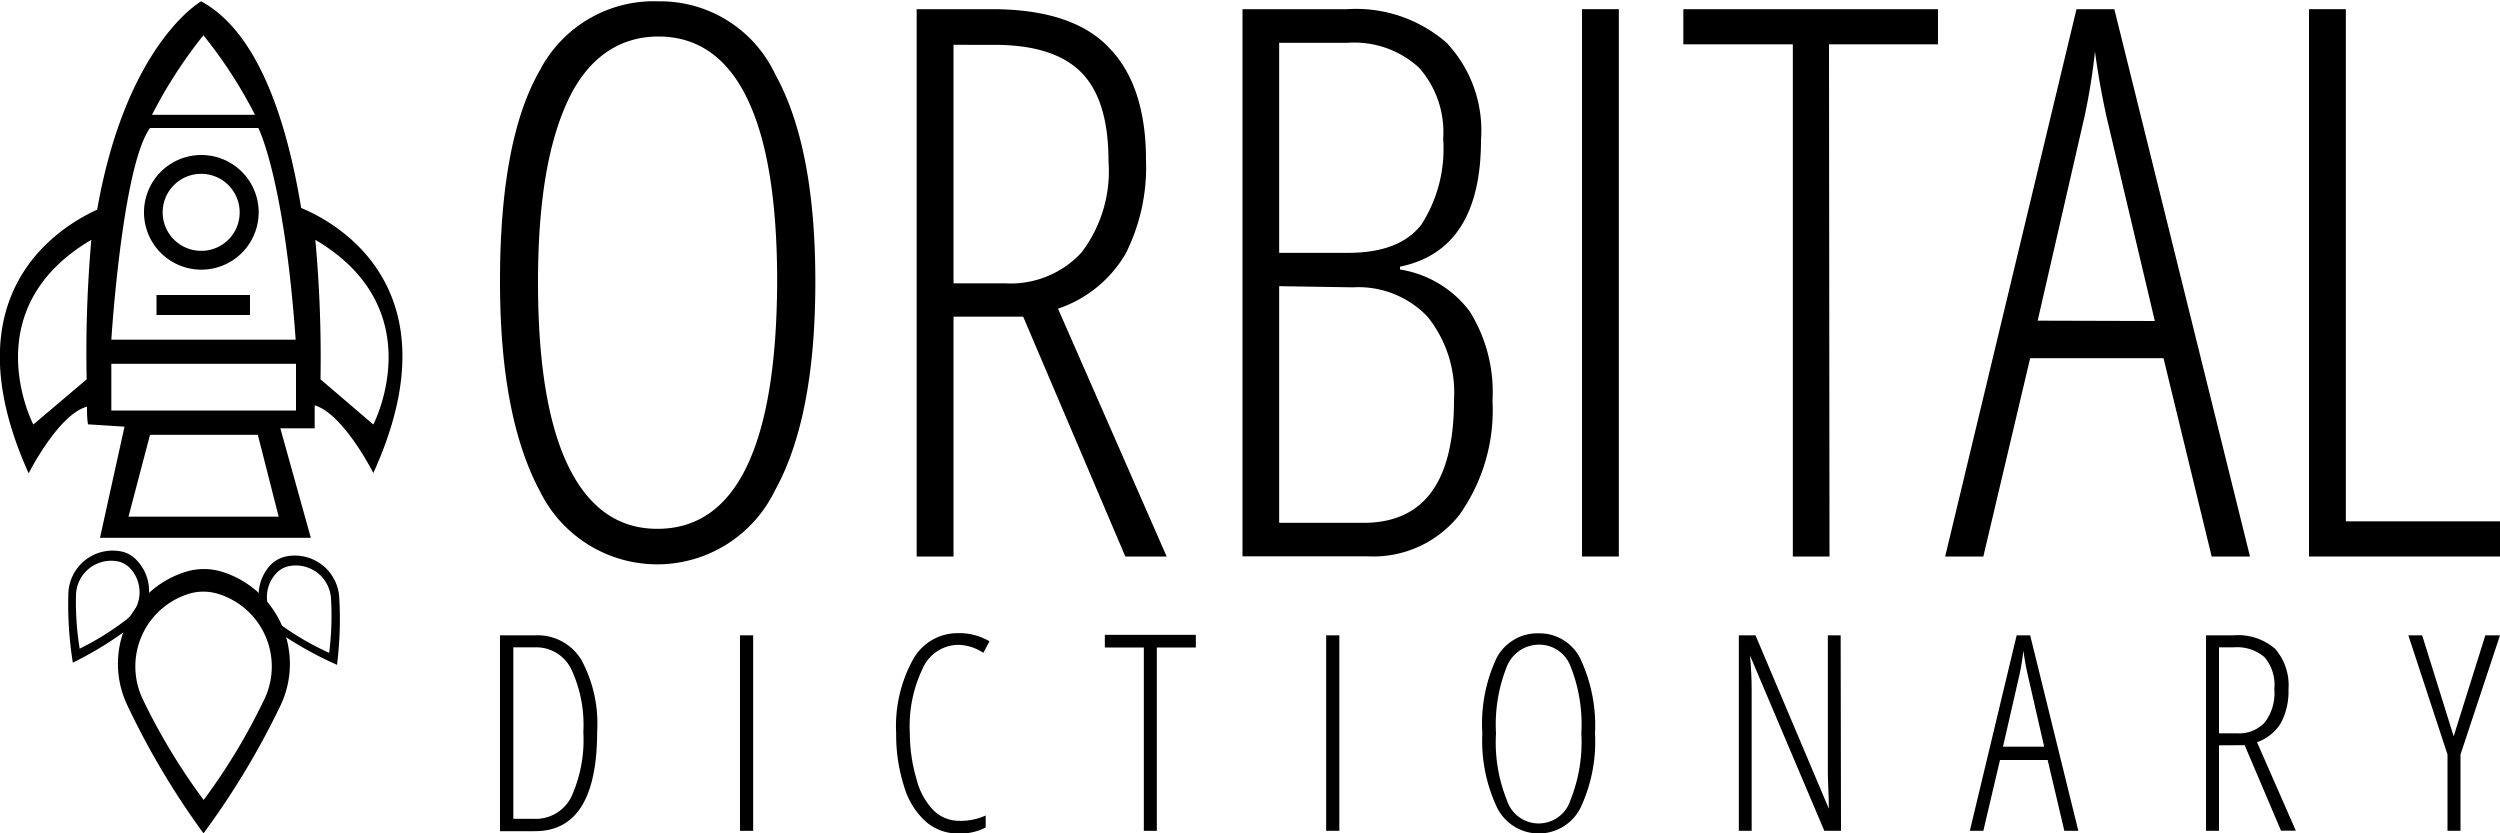 <svg id="Layer_1" data-name="Layer 1" xmlns="http://www.w3.org/2000/svg" viewBox="0 0 150 50"><title>company-logo</title><path d="M18.07,12.48c-.87-5.28-2.59-10.55-6-12.4,0,0-4.49,2.53-6.24,12.5-2.19,1-9,5-4.11,15.82,0,0,1.78-3.54,3.5-4,0,.34,0,.7.06,1.06l2.19.14L6,32.27H18.65L16.82,25.7l2.06,0s0-.51,0-1.38c1.73.51,3.52,4.06,3.52,4.06C27.52,17.14,19.93,13.24,18.07,12.48ZM5.2,22.76,2,25.47s-3.61-6.91,3.48-11.08A77.24,77.24,0,0,0,5.2,22.76Zm7-20.65a27.67,27.67,0,0,1,3.1,4.78H9.12A28,28,0,0,1,12.21,2.11ZM7.71,31,9,26.09h6.47L16.72,31Zm10.05-6.37H6.68V21.83H17.76ZM6.68,20.38S7.33,10,9,7.68h6.5s1.55,3,2.24,12.7ZM22.4,25.47l-3.17-2.71a77.24,77.24,0,0,0-.31-8.37C26,18.56,22.4,25.47,22.4,25.47Z"/><path d="M12.08,9.3a3.44,3.44,0,1,0,3.44,3.44A3.44,3.44,0,0,0,12.08,9.3Zm0,5.75a2.31,2.31,0,1,1,2.3-2.31A2.3,2.3,0,0,1,12.08,15.05Z"/><rect x="9.39" y="17.7" width="5.61" height="1.2"/><path d="M13.3,34.3h0a3.68,3.68,0,0,0-2.13,0h0a5.78,5.78,0,0,0-3.5,8.08A47.23,47.23,0,0,0,12.21,50a47.48,47.48,0,0,0,4.6-7.63A5.79,5.79,0,0,0,13.3,34.3ZM15.84,42a36.83,36.83,0,0,1-3.62,6,37,37,0,0,1-3.63-6,4.56,4.56,0,0,1,2.77-6.38h0a3,3,0,0,1,1.69,0h0A4.56,4.56,0,0,1,15.84,42Z"/><path d="M17.1,33.4h0a1.86,1.86,0,0,0-.86.49h0a2.66,2.66,0,0,0,.41,4,22,22,0,0,0,3.57,2,21.82,21.82,0,0,0,.13-4.11A2.67,2.67,0,0,0,17.1,33.4Zm2.76,2.52a17.62,17.62,0,0,1-.11,3.25,16.72,16.72,0,0,1-2.82-1.62,2.09,2.09,0,0,1-.32-3.19h0a1.4,1.4,0,0,1,.68-.38h0A2.11,2.11,0,0,1,19.86,35.92Z"/><path d="M8.12,33.53h0a1.73,1.73,0,0,0-.88-.45h0a2.66,2.66,0,0,0-3.14,2.58,22.05,22.05,0,0,0,.27,4.1,21.57,21.57,0,0,0,3.5-2.16A2.67,2.67,0,0,0,8.12,33.53Zm-.58,3.68a16.79,16.79,0,0,1-2.76,1.71,17.59,17.59,0,0,1-.22-3.24,2.11,2.11,0,0,1,2.49-2h0a1.39,1.39,0,0,1,.7.36h0A2.1,2.1,0,0,1,7.54,37.21Z"/><path d="M48.92,16.93q0,8.15-2.44,12.53a7.84,7.84,0,0,1-14.09,0Q30,25,30,16.88q0-8.49,2.38-12.64A7.71,7.71,0,0,1,39.51.08a7.62,7.62,0,0,1,7,4.37Q48.93,8.82,48.92,16.93Zm-16.64,0q0,7.32,1.83,11.06t5.33,3.74Q43,31.73,44.8,28t1.83-11.09q0-7.3-1.8-11c-1.19-2.48-3-3.72-5.32-3.72S35.29,3.45,34.09,6,32.28,12.12,32.28,16.93Z"/><path d="M57.21,19V33.39H55V.55H59.5q4.81,0,7,2.27C68,4.33,68.76,6.59,68.76,9.6a11.55,11.55,0,0,1-1.22,5.62,7.45,7.45,0,0,1-4.06,3.3L70,33.39H67.52L61.39,19Zm0-2h3.08a5.79,5.79,0,0,0,4.6-1.85,8.06,8.06,0,0,0,1.62-5.48q0-3.7-1.65-5.34c-1.1-1.1-2.84-1.64-5.2-1.64H57.21Z"/><path d="M74.55.55h6.29a8.28,8.28,0,0,1,5.94,2,7.67,7.67,0,0,1,2.08,5.84Q88.86,15,84,16v.17a6.49,6.49,0,0,1,4.18,2.51,9.14,9.14,0,0,1,1.37,5.36,10.84,10.84,0,0,1-2,6.87,6.58,6.58,0,0,1-5.48,2.47H74.55Zm2.2,14.62h4.14q3.08,0,4.39-1.69a8.41,8.41,0,0,0,1.31-5.16,5.82,5.82,0,0,0-1.45-4.26,5.74,5.74,0,0,0-4.3-1.49H76.75Zm0,2V31.37h5.06q5.43,0,5.43-7.37a7.27,7.27,0,0,0-1.59-5,5.72,5.72,0,0,0-4.47-1.76Z"/><path d="M94.92,33.39V.55h2.21V33.39Z"/><path d="M109.77,33.39h-2.2V2.66H101V.55h15.28V2.66h-6.54Z"/><path d="M132.7,33.39l-2.89-11.9h-8L119,33.39h-2.29L124.59.55h2.27L135,33.39Zm-3.41-14.13L126.39,7c-.3-1.38-.53-2.68-.69-3.91A37.85,37.85,0,0,1,125.07,7l-2.81,12.24Z"/><path d="M138.54,33.39V.55h2.21V31.28H150v2.11Z"/><path d="M35.83,43.87q0,6-3.73,6H30V38.12h2.13a3.06,3.06,0,0,1,2.75,1.47A8,8,0,0,1,35.83,43.87Zm-.83.05a7.84,7.84,0,0,0-.73-3.78,2.33,2.33,0,0,0-2.15-1.3H30.8V49.13h1.25a2.38,2.38,0,0,0,2.24-1.34A8.29,8.29,0,0,0,35,43.92Z"/><path d="M44.4,49.85V38.12h.79V49.85Z"/><path d="M57.47,38.69a2.36,2.36,0,0,0-2.1,1.4A8,8,0,0,0,54.59,44,9.83,9.83,0,0,0,55,46.78a4.13,4.13,0,0,0,1,1.83,2.19,2.19,0,0,0,1.56.64,3.62,3.62,0,0,0,1.58-.32v.72a3.31,3.31,0,0,1-1.65.36,2.91,2.91,0,0,1-1.95-.72,4.56,4.56,0,0,1-1.29-2.09A10.15,10.15,0,0,1,53.77,44a8.28,8.28,0,0,1,1-4.41,3.05,3.05,0,0,1,2.72-1.6,3.51,3.51,0,0,1,1.88.49l-.37.69A2.82,2.82,0,0,0,57.47,38.69Z"/><path d="M69.41,49.85h-.78v-11H66.29v-.76h5.46v.76H69.41Z"/><path d="M79.57,49.85V38.12h.79V49.85Z"/><path d="M95.7,44a9.32,9.32,0,0,1-.87,4.47,2.8,2.8,0,0,1-5,0A9.4,9.4,0,0,1,88.94,44a9.29,9.29,0,0,1,.85-4.51A2.77,2.77,0,0,1,92.34,38a2.73,2.73,0,0,1,2.5,1.56A9.43,9.43,0,0,1,95.7,44Zm-5.94,0a9.25,9.25,0,0,0,.65,4,2,2,0,0,0,3.82,0,9.37,9.37,0,0,0,.65-4A9.38,9.38,0,0,0,94.24,40a2,2,0,0,0-1.9-1.32,2.08,2.08,0,0,0-1.94,1.34A9.37,9.37,0,0,0,89.76,44Z"/><path d="M110.46,49.85h-1L105,39.33H105c.07.73.1,1.43.1,2.1v8.42h-.77V38.12h1l4.4,10.4h0c0-.88-.06-1.61-.06-2.2v-8.2h.77Z"/><path d="M123.86,49.85l-1-4.25H120l-1,4.25h-.81L121,38.12h.81l2.89,11.73Zm-1.21-5.05-1-4.37c-.11-.49-.19-1-.25-1.39a13.38,13.38,0,0,1-.22,1.39l-1,4.37Z"/><path d="M133.14,44.72v5.13h-.78V38.12H134a3.4,3.4,0,0,1,2.51.81,3.33,3.33,0,0,1,.8,2.42,4.1,4.1,0,0,1-.44,2,2.68,2.68,0,0,1-1.45,1.18l2.33,5.31h-.89l-2.18-5.13Zm0-.72h1.1a2.09,2.09,0,0,0,1.65-.66,2.91,2.91,0,0,0,.57-2,2.57,2.57,0,0,0-.59-1.91,2.54,2.54,0,0,0-1.85-.59h-.88Z"/><path d="M147.22,44.18l1.9-6.06H150l-2.37,7.15v4.58h-.78V45.27l-2.35-7.15h.83Z"/></svg>